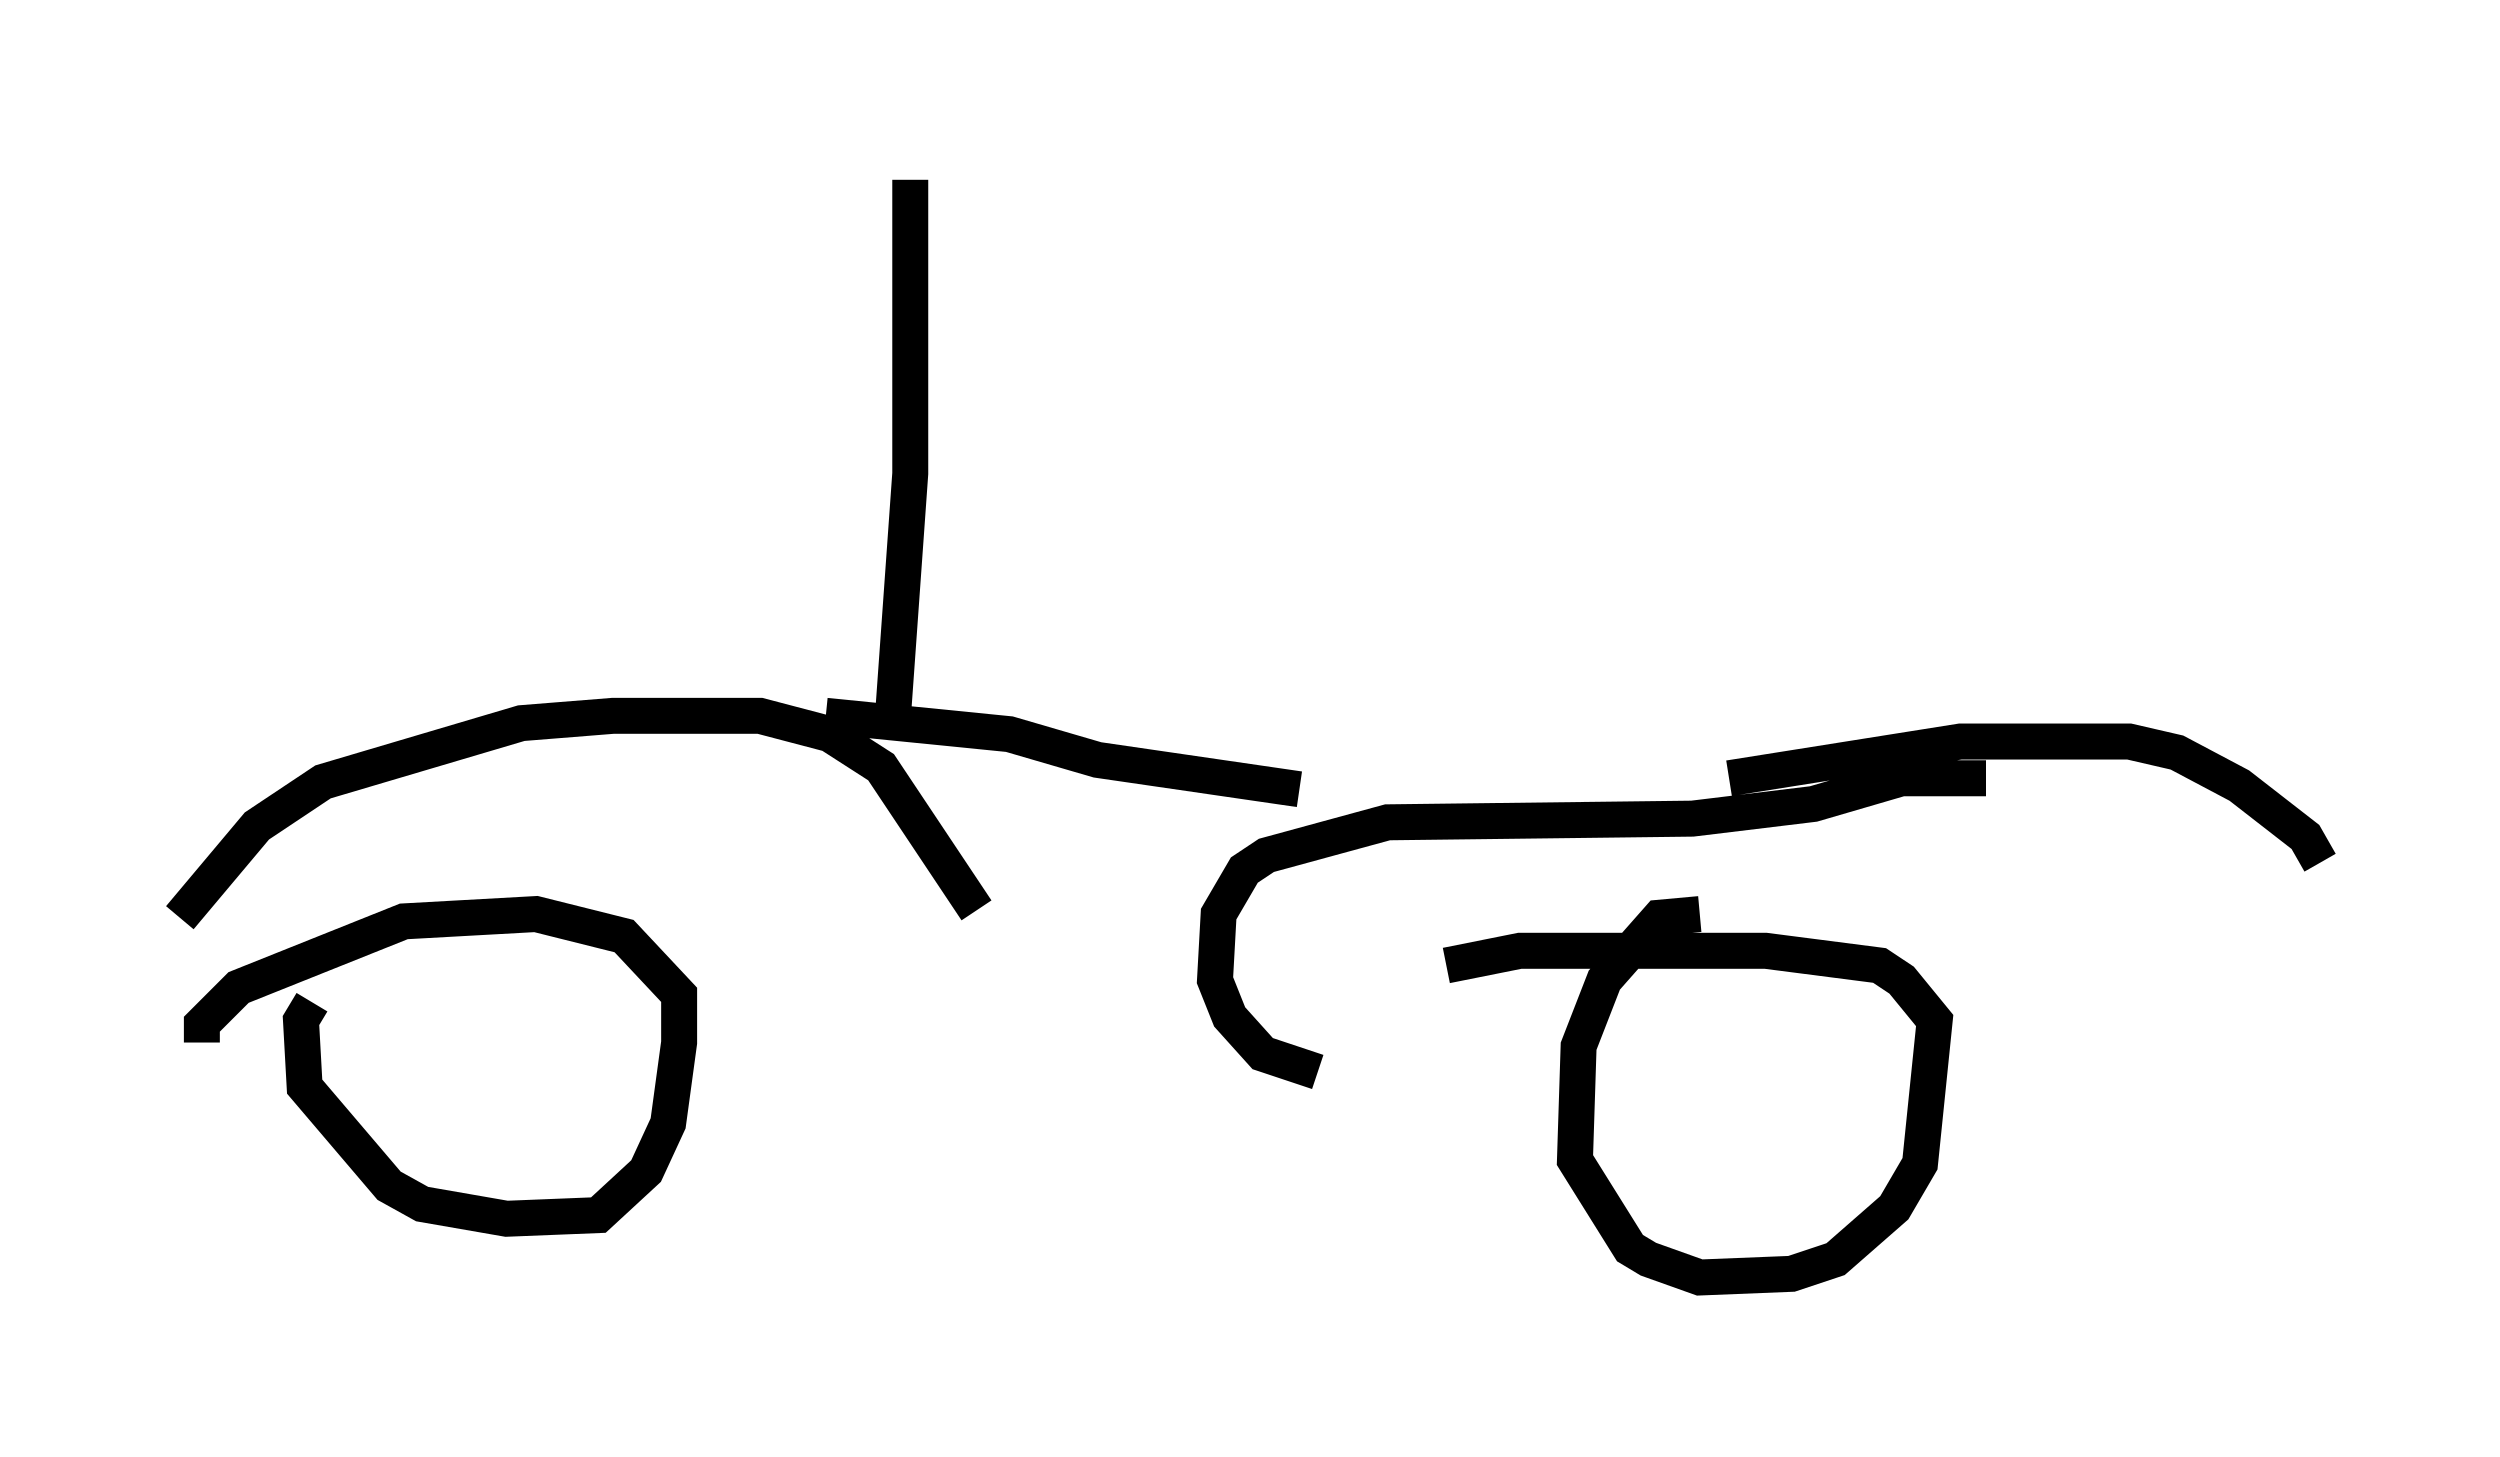 <?xml version="1.0" encoding="utf-8" ?>
<svg baseProfile="full" height="40.523" version="1.1" width="69.515" xmlns="http://www.w3.org/2000/svg" xmlns:ev="http://www.w3.org/2001/xml-events" xmlns:xlink="http://www.w3.org/1999/xlink"><defs /><rect fill="white" height="40.523" width="69.515" x="0" y="0" /><path d="M9.185, 27.867 m-0.51, 0.0 l-0.306, 0.51 0.102, 1.838 l2.348, 2.756 0.919, 0.51 l2.348, 0.408 2.552, -0.102 l1.327, -1.225 0.613, -1.327 l0.306, -2.246 0.0, -1.327 l-1.531, -1.633 -2.45, -0.613 l-3.675, 0.204 -4.594, 1.838 l-1.021, 1.021 0.0, 0.51 m-0.613, -3.471 l2.144, -2.552 1.838, -1.225 l5.513, -1.633 2.552, -0.204 l4.083, 0.0 1.94, 0.51 l1.429, 0.919 2.654, 3.981 m20.111, 0.102 l-1.123, 0.102 -1.531, 1.735 l-0.715, 1.838 -0.102, 3.165 l1.531, 2.45 0.51, 0.306 l1.429, 0.51 2.552, -0.102 l1.225, -0.408 1.633, -1.429 l0.715, -1.225 0.408, -3.981 l-0.919, -1.123 -0.613, -0.408 l-3.165, -0.408 -6.84, 0.0 l-2.042, 0.408 m7.861, -5.206 l6.431, -1.021 4.696, 0.0 l1.327, 0.306 1.735, 0.919 l1.838, 1.429 0.408, 0.715 m-9.29, -2.348 l-2.348, 0.0 -2.45, 0.715 l-3.369, 0.408 -8.473, 0.102 l-3.369, 0.919 -0.613, 0.408 l-0.715, 1.225 -0.102, 1.838 l0.408, 1.021 0.919, 1.021 l1.531, 0.51 m-0.51, -7.861 l-5.615, -0.817 -2.45, -0.715 l-5.104, -0.51 m2.348, -14.904 l0.0, 8.167 -0.51, 7.146 " fill="none" stroke="black" stroke-width="1" /></svg>